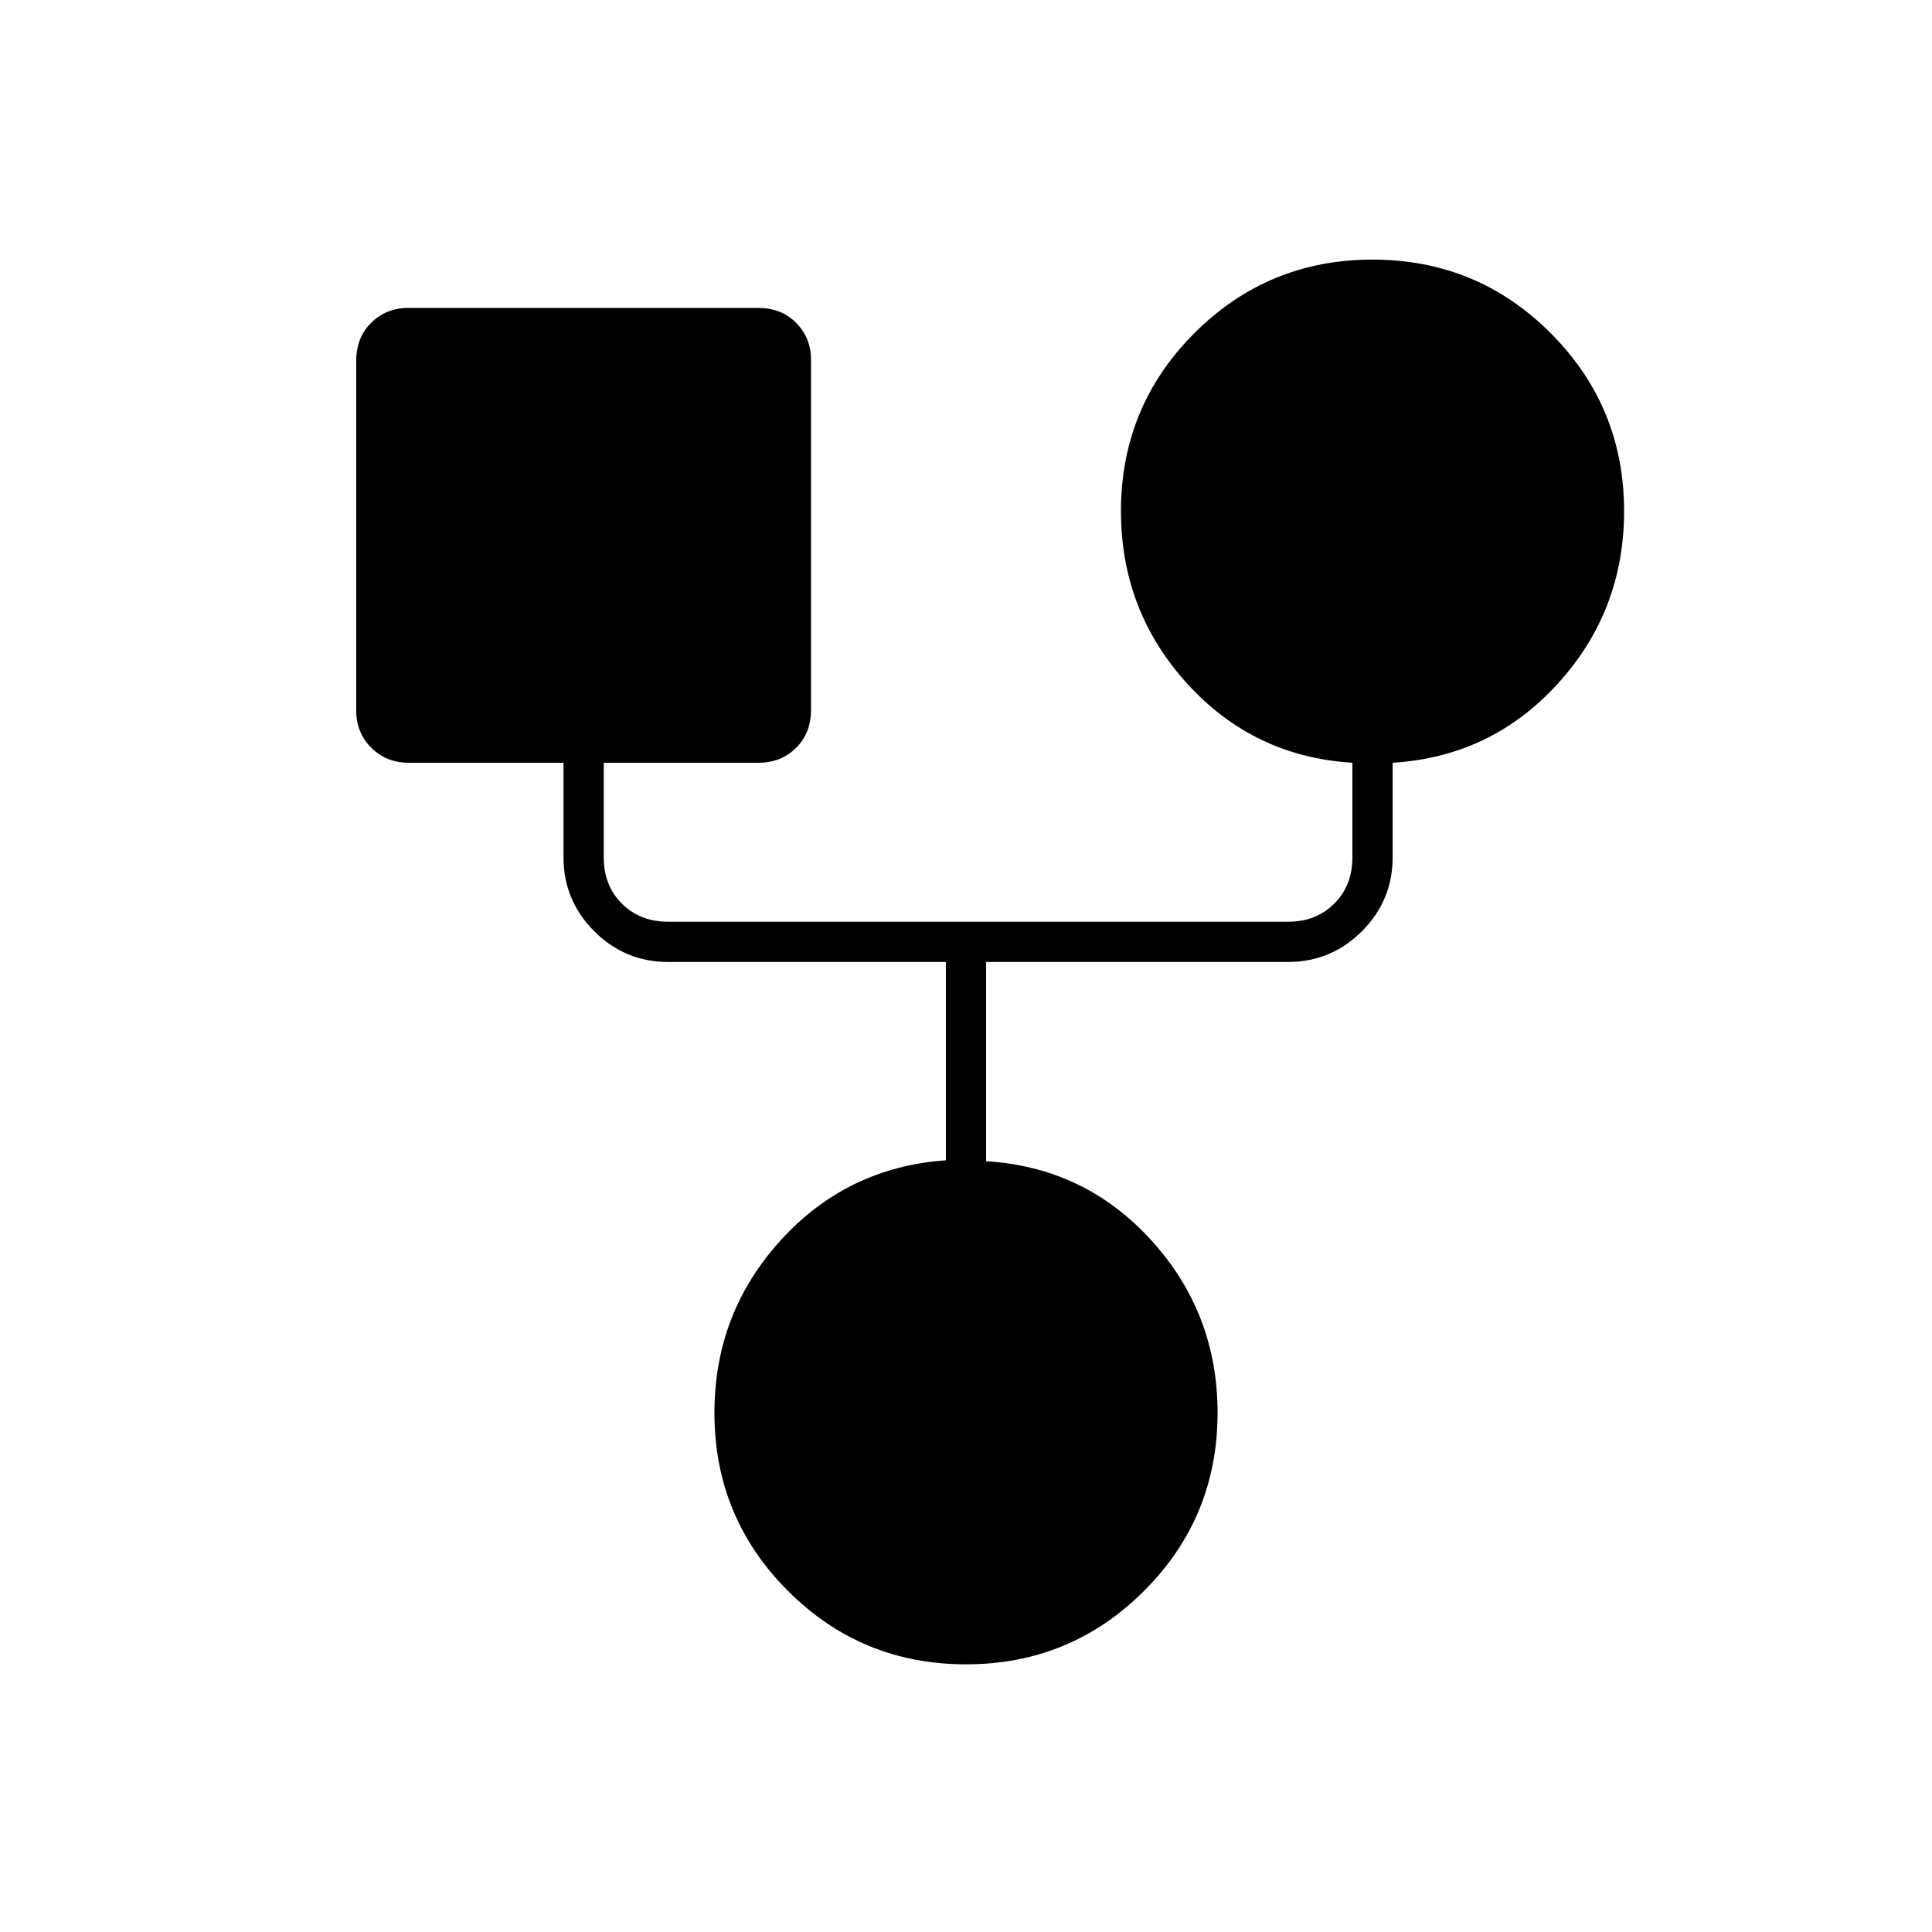 <svg xmlns="http://www.w3.org/2000/svg" height="20" viewBox="0 -960 960 960" width="20"><path d="M479.986-133Q428-133 391.5-169.51 355-206.02 355-258q0-49.573 33-85.786 33-36.214 82-39.658V-482H332q-21.45 0-36.725-15.275Q280-512.55 280-534v-47h-77q-11.05 0-18.525-7.475Q177-595.95 177-607v-173.604q0-11.696 7.475-19.046T203-807h173.604q11.696 0 19.046 7.475T403-781v173.604q0 11.696-7.475 19.046T377-581h-77v47q0 14 9 23t23 9h308q14 0 23-9t9-23v-47q-49-3-82-39.214-33-36.213-33-85.786 0-51.98 36.514-88.49t88.5-36.51Q734-831 770.5-794.49 807-757.98 807-706q0 49.573-33 85.786Q741-584 692-581v47q0 21.45-15.275 36.725Q661.45-482 640-482H490v99q49 3 82 39.214 33 36.213 33 85.786 0 51.98-36.514 88.49t-88.5 36.51Z"/></svg>